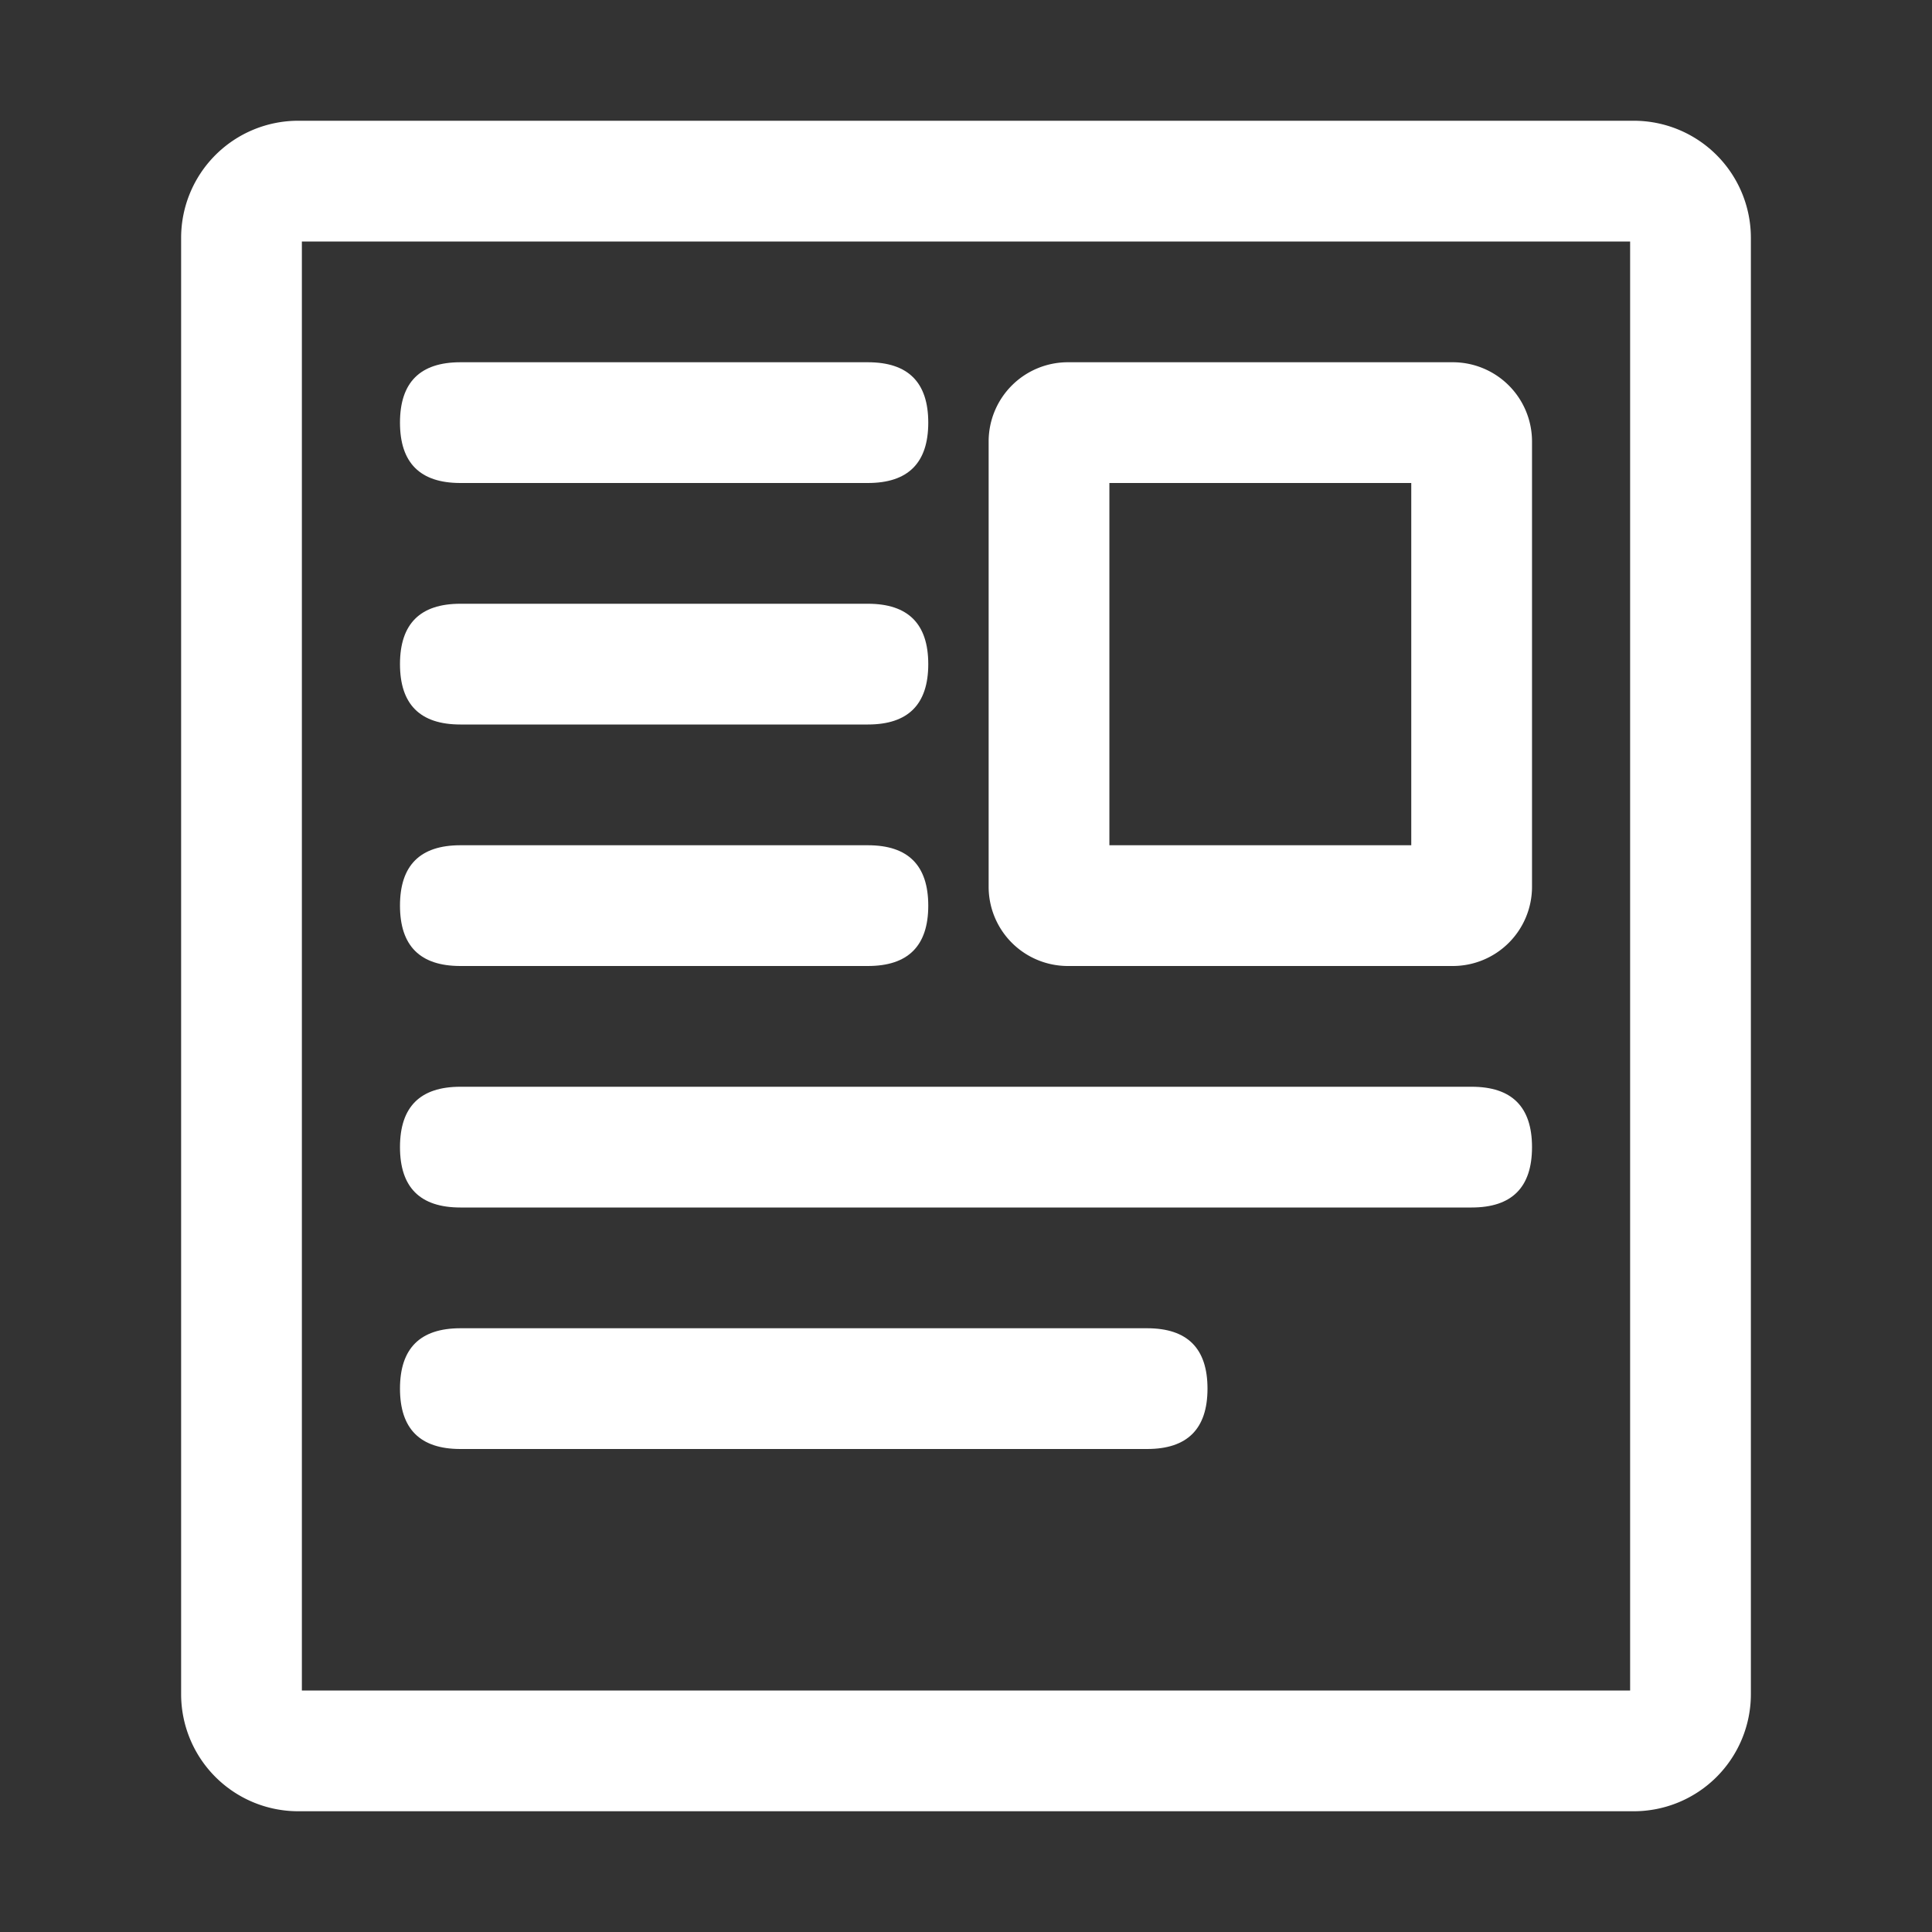 <?xml version="1.0" standalone="no"?><!DOCTYPE svg PUBLIC "-//W3C//DTD SVG 1.1//EN" "http://www.w3.org/Graphics/SVG/1.1/DTD/svg11.dtd"><svg t="1638234193520" class="icon" viewBox="0 0 1024 1024" version="1.1" xmlns="http://www.w3.org/2000/svg" p-id="10855" xmlns:xlink="http://www.w3.org/1999/xlink" width="128" height="128"><rect x="0" y="0" width="1024" height="1024" fill="#333333" stroke="none"/><defs><style type="text/css"></style></defs><path d="M866 960H158a62.07 62.07 0 0 1-62-62V126a62.07 62.07 0 0 1 62-62h708a62.07 62.07 0 0 1 62 62v772a62.07 62.07 0 0 1-62 62z m-706-64h704V128H160z" fill="#ffffff" p-id="10856"></path><path d="M212 576m32 0l536 0q32 0 32 32l0 0q0 32-32 32l-536 0q-32 0-32-32l0 0q0-32 32-32Z" fill="#ffffff" p-id="10857"></path><path d="M212 704m32 0l364 0q32 0 32 32l0 0q0 32-32 32l-364 0q-32 0-32-32l0 0q0-32 32-32Z" fill="#ffffff" p-id="10858"></path><path d="M212 448m32 0l216 0q32 0 32 32l0 0q0 32-32 32l-216 0q-32 0-32-32l0 0q0-32 32-32Z" fill="#ffffff" p-id="10859"></path><path d="M212 320m32 0l216 0q32 0 32 32l0 0q0 32-32 32l-216 0q-32 0-32-32l0 0q0-32 32-32Z" fill="#ffffff" p-id="10860"></path><path d="M212 192m32 0l216 0q32 0 32 32l0 0q0 32-32 32l-216 0q-32 0-32-32l0 0q0-32 32-32Z" fill="#ffffff" p-id="10861"></path><path d="M770 512H566a42 42 0 0 1-42-42V234a42 42 0 0 1 42-42h204a42 42 0 0 1 42 42v236a42 42 0 0 1-42 42z m-182-64h160V256H588z" fill="#ffffff" p-id="10862"></path></svg>